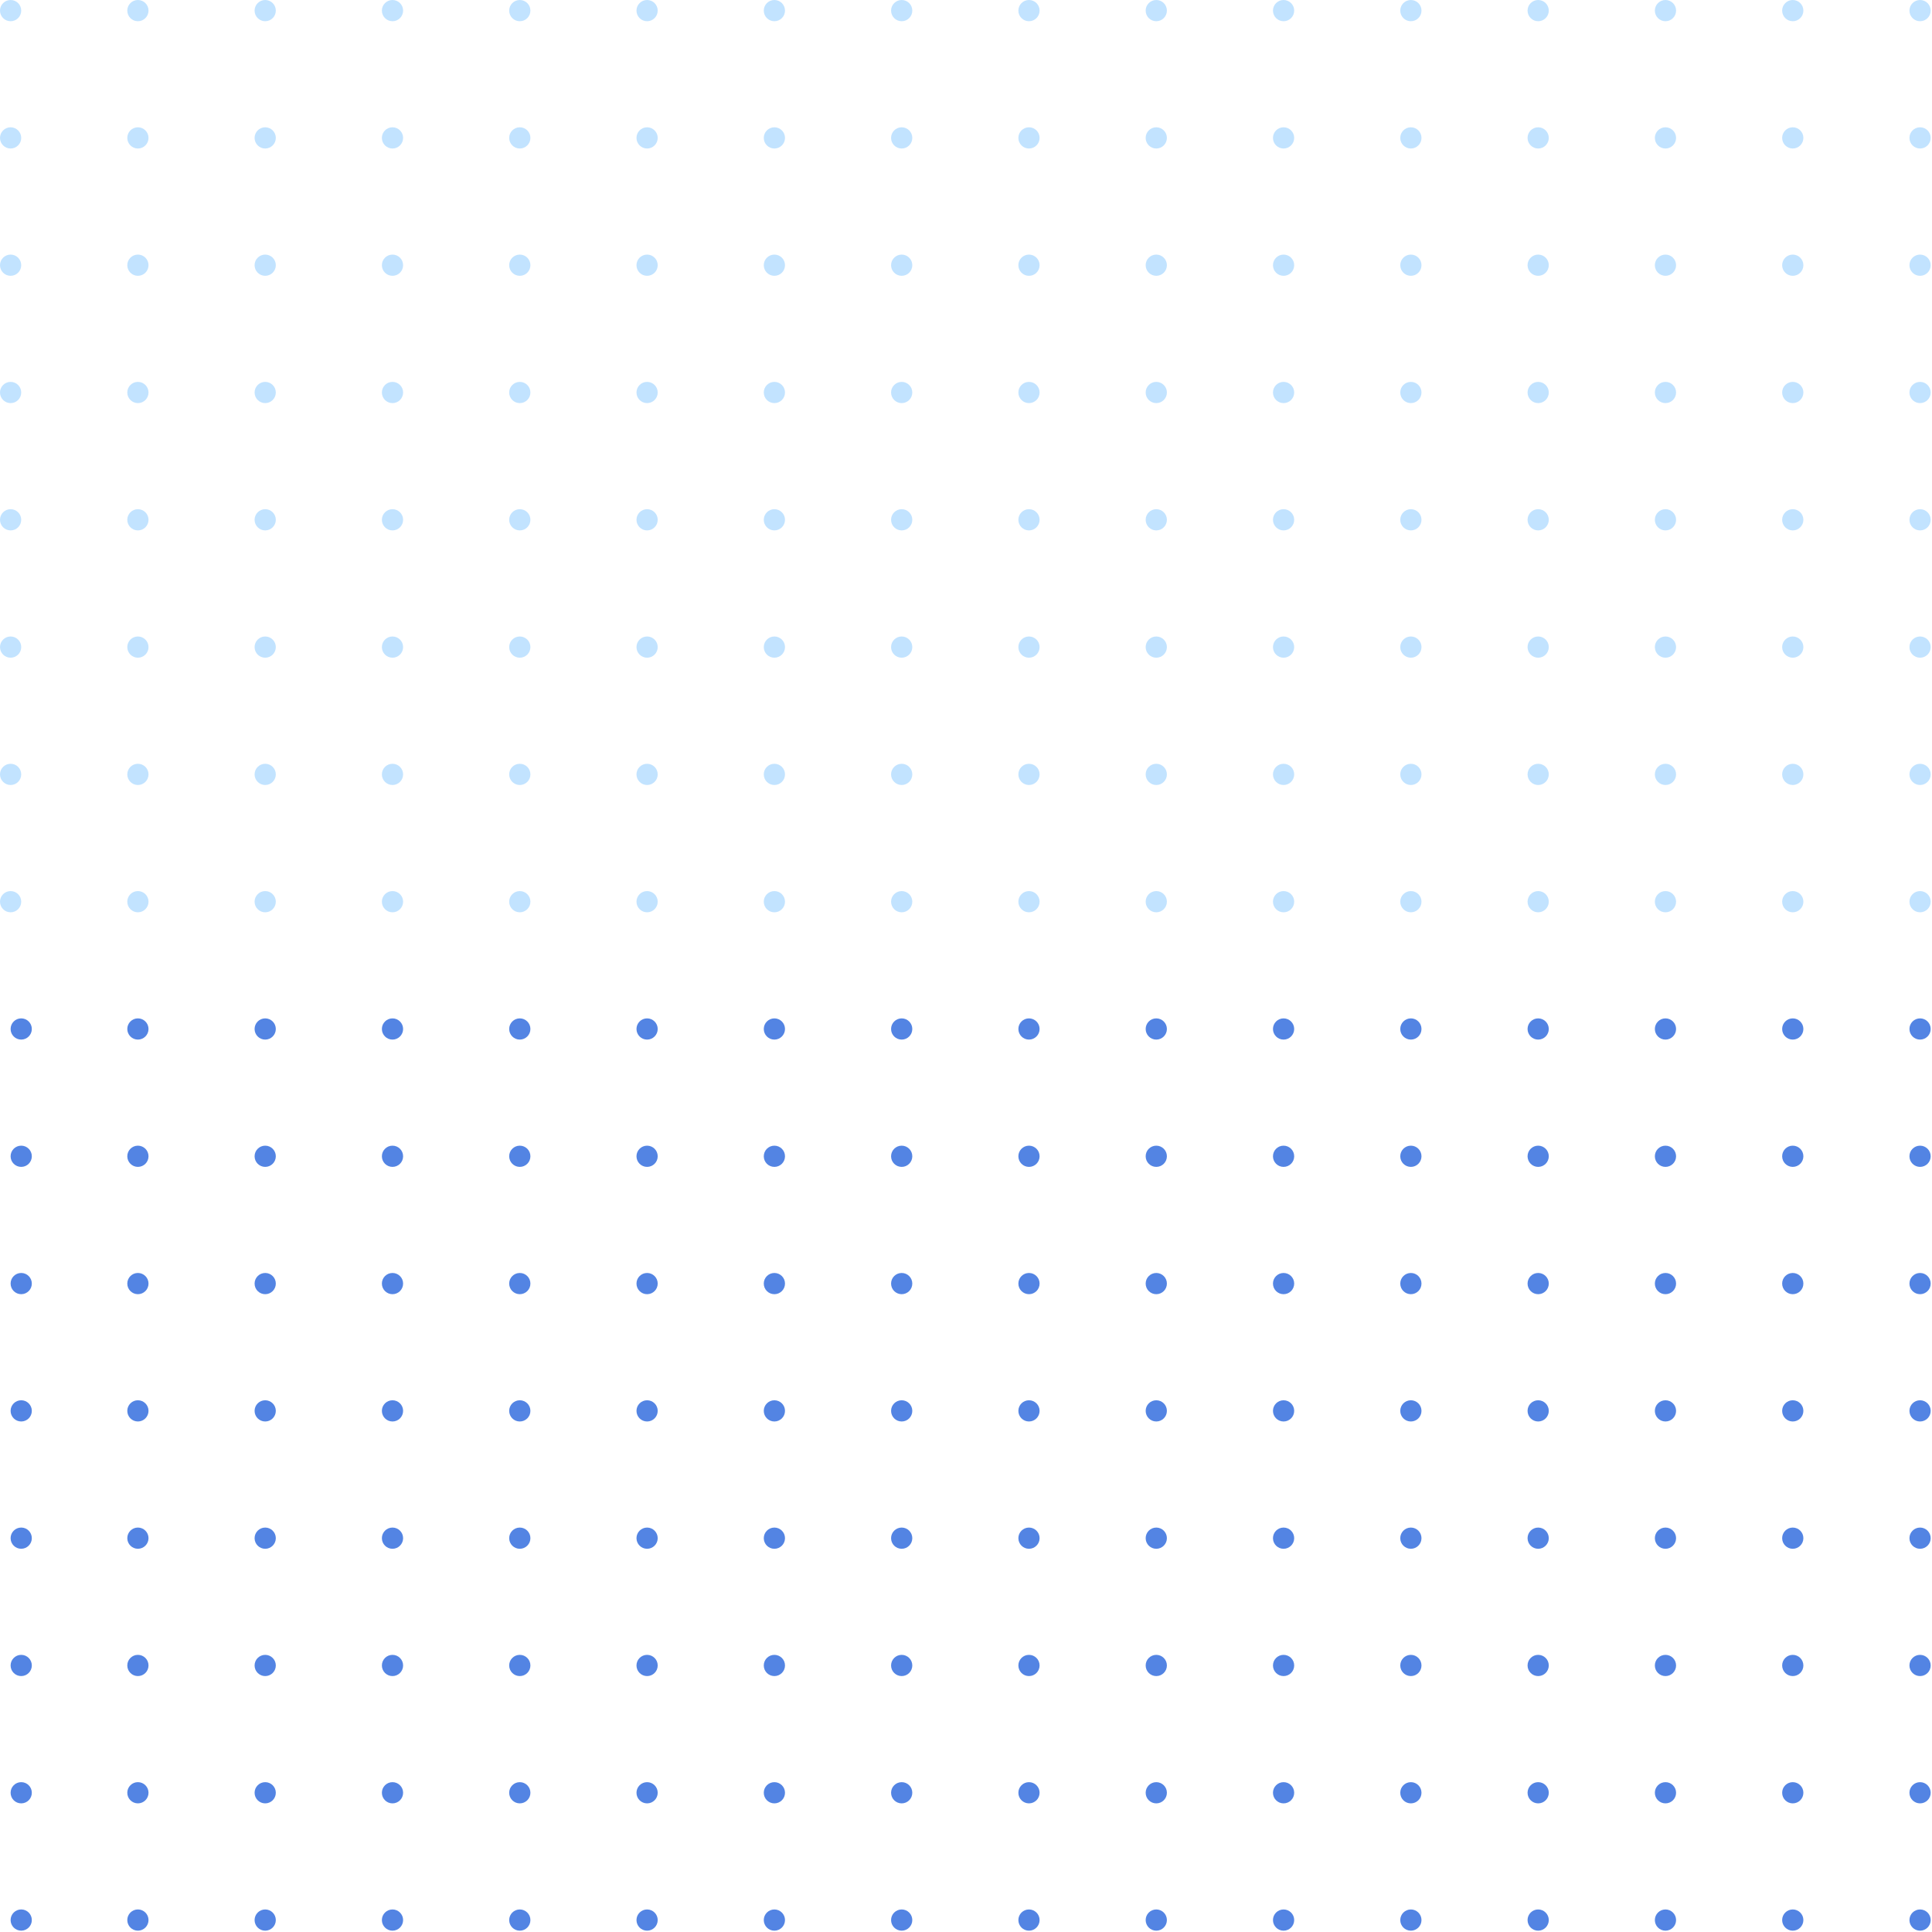 <svg width="417" height="417" viewBox="0 0 417 417" fill="none" xmlns="http://www.w3.org/2000/svg">
<circle cx="2.29" cy="2.29" r="2.29" fill="#C2E3FF"/>
<circle cx="2.29" cy="29.765" r="2.29" fill="#C2E3FF"/>
<circle cx="57.241" cy="2.29" r="2.29" fill="#C2E3FF"/>
<circle cx="57.241" cy="222.095" r="2.29" fill="#5384E3"/>
<circle cx="57.241" cy="29.765" r="2.29" fill="#C2E3FF"/>
<circle cx="57.241" cy="249.57" r="2.29" fill="#5384E3"/>
<circle cx="29.765" cy="2.29" r="2.29" fill="#C2E3FF"/>
<circle cx="29.765" cy="29.765" r="2.29" fill="#C2E3FF"/>
<circle cx="84.716" cy="2.29" r="2.29" fill="#C2E3FF"/>
<circle cx="84.716" cy="222.095" r="2.29" fill="#5384E3"/>
<circle cx="84.716" cy="29.765" r="2.29" fill="#C2E3FF"/>
<circle cx="84.716" cy="249.57" r="2.29" fill="#5384E3"/>
<circle cx="112.192" cy="2.29" r="2.29" fill="#C2E3FF"/>
<circle cx="277.046" cy="2.29" r="2.29" fill="#C2E3FF"/>
<circle cx="112.192" cy="222.095" r="2.29" fill="#5384E3"/>
<circle cx="112.192" cy="29.765" r="2.29" fill="#C2E3FF"/>
<circle cx="277.046" cy="29.765" r="2.29" fill="#C2E3FF"/>
<circle cx="112.192" cy="249.57" r="2.29" fill="#5384E3"/>
<circle cx="167.143" cy="2.29" r="2.29" fill="#C2E3FF"/>
<circle cx="331.997" cy="2.29" r="2.29" fill="#C2E3FF"/>
<circle cx="167.143" cy="222.095" r="2.29" fill="#5384E3"/>
<circle cx="167.143" cy="29.765" r="2.29" fill="#C2E3FF"/>
<circle cx="331.997" cy="29.765" r="2.29" fill="#C2E3FF"/>
<circle cx="167.143" cy="249.57" r="2.29" fill="#5384E3"/>
<circle cx="139.668" cy="2.29" r="2.29" fill="#C2E3FF"/>
<circle cx="304.521" cy="2.29" r="2.29" fill="#C2E3FF"/>
<circle cx="139.668" cy="222.095" r="2.29" fill="#5384E3"/>
<circle cx="139.668" cy="29.765" r="2.29" fill="#C2E3FF"/>
<circle cx="304.521" cy="29.765" r="2.29" fill="#C2E3FF"/>
<circle cx="139.668" cy="249.57" r="2.29" fill="#5384E3"/>
<circle cx="194.619" cy="2.29" r="2.29" fill="#C2E3FF"/>
<circle cx="359.472" cy="2.29" r="2.29" fill="#C2E3FF"/>
<circle cx="194.619" cy="222.095" r="2.29" fill="#5384E3"/>
<circle cx="194.619" cy="29.765" r="2.29" fill="#C2E3FF"/>
<circle cx="359.472" cy="29.765" r="2.29" fill="#C2E3FF"/>
<circle cx="194.619" cy="249.57" r="2.29" fill="#5384E3"/>
<circle cx="222.094" cy="2.29" r="2.29" fill="#C2E3FF"/>
<circle cx="386.948" cy="2.29" r="2.29" fill="#C2E3FF"/>
<circle cx="222.094" cy="222.095" r="2.29" fill="#5384E3"/>
<circle cx="222.094" cy="29.765" r="2.29" fill="#C2E3FF"/>
<circle cx="386.948" cy="29.765" r="2.29" fill="#C2E3FF"/>
<circle cx="222.094" cy="249.57" r="2.29" fill="#5384E3"/>
<circle cx="277.046" cy="222.095" r="2.29" fill="#5384E3"/>
<circle cx="277.046" cy="249.57" r="2.29" fill="#5384E3"/>
<circle cx="249.57" cy="2.29" r="2.29" fill="#C2E3FF"/>
<circle cx="414.423" cy="2.29" r="2.29" fill="#C2E3FF"/>
<circle cx="249.57" cy="222.095" r="2.29" fill="#5384E3"/>
<circle cx="249.57" cy="29.765" r="2.29" fill="#C2E3FF"/>
<circle cx="414.423" cy="29.765" r="2.29" fill="#C2E3FF"/>
<circle cx="249.57" cy="249.57" r="2.29" fill="#5384E3"/>
<circle cx="304.521" cy="222.095" r="2.29" fill="#5384E3"/>
<circle cx="304.521" cy="249.57" r="2.29" fill="#5384E3"/>
<circle cx="331.997" cy="222.095" r="2.29" fill="#5384E3"/>
<circle cx="331.997" cy="249.57" r="2.29" fill="#5384E3"/>
<circle cx="386.948" cy="222.095" r="2.29" fill="#5384E3"/>
<circle cx="386.948" cy="249.57" r="2.29" fill="#5384E3"/>
<circle cx="359.472" cy="222.095" r="2.29" fill="#5384E3"/>
<circle cx="359.472" cy="249.57" r="2.29" fill="#5384E3"/>
<circle cx="414.423" cy="222.095" r="2.29" fill="#5384E3"/>
<circle cx="414.423" cy="249.57" r="2.29" fill="#5384E3"/>
<circle cx="2.29" cy="57.241" r="2.29" fill="#C2E3FF"/>
<circle cx="2.29" cy="84.716" r="2.29" fill="#C2E3FF"/>
<circle cx="57.241" cy="57.241" r="2.29" fill="#C2E3FF"/>
<circle cx="57.241" cy="277.046" r="2.29" fill="#5384E3"/>
<circle cx="57.241" cy="84.716" r="2.29" fill="#C2E3FF"/>
<circle cx="57.241" cy="304.521" r="2.29" fill="#5384E3"/>
<circle cx="29.765" cy="57.241" r="2.29" fill="#C2E3FF"/>
<circle cx="29.765" cy="84.716" r="2.29" fill="#C2E3FF"/>
<circle cx="84.716" cy="57.241" r="2.29" fill="#C2E3FF"/>
<circle cx="84.716" cy="277.046" r="2.29" fill="#5384E3"/>
<circle cx="84.716" cy="84.716" r="2.29" fill="#C2E3FF"/>
<circle cx="84.716" cy="304.521" r="2.29" fill="#5384E3"/>
<circle cx="112.192" cy="57.241" r="2.29" fill="#C2E3FF"/>
<circle cx="112.192" cy="277.046" r="2.29" fill="#5384E3"/>
<circle cx="112.192" cy="84.716" r="2.29" fill="#C2E3FF"/>
<circle cx="112.192" cy="304.521" r="2.29" fill="#5384E3"/>
<circle cx="167.143" cy="57.241" r="2.29" fill="#C2E3FF"/>
<circle cx="167.143" cy="277.046" r="2.29" fill="#5384E3"/>
<circle cx="167.143" cy="84.716" r="2.29" fill="#C2E3FF"/>
<circle cx="167.143" cy="304.521" r="2.29" fill="#5384E3"/>
<circle cx="139.668" cy="57.241" r="2.29" fill="#C2E3FF"/>
<circle cx="139.668" cy="277.046" r="2.29" fill="#5384E3"/>
<circle cx="139.668" cy="84.716" r="2.29" fill="#C2E3FF"/>
<circle cx="139.668" cy="304.521" r="2.29" fill="#5384E3"/>
<circle cx="194.619" cy="57.241" r="2.29" fill="#C2E3FF"/>
<circle cx="194.619" cy="277.046" r="2.29" fill="#5384E3"/>
<circle cx="194.619" cy="84.716" r="2.29" fill="#C2E3FF"/>
<circle cx="194.619" cy="304.521" r="2.29" fill="#5384E3"/>
<circle cx="222.094" cy="57.241" r="2.29" fill="#C2E3FF"/>
<circle cx="222.094" cy="277.046" r="2.29" fill="#5384E3"/>
<circle cx="222.094" cy="84.716" r="2.29" fill="#C2E3FF"/>
<circle cx="222.094" cy="304.521" r="2.29" fill="#5384E3"/>
<circle cx="277.046" cy="57.241" r="2.29" fill="#C2E3FF"/>
<circle cx="277.046" cy="277.046" r="2.29" fill="#5384E3"/>
<circle cx="277.046" cy="84.716" r="2.29" fill="#C2E3FF"/>
<circle cx="277.046" cy="304.521" r="2.29" fill="#5384E3"/>
<circle cx="249.57" cy="57.241" r="2.29" fill="#C2E3FF"/>
<circle cx="249.57" cy="277.046" r="2.29" fill="#5384E3"/>
<circle cx="249.57" cy="84.716" r="2.29" fill="#C2E3FF"/>
<circle cx="249.57" cy="304.521" r="2.29" fill="#5384E3"/>
<circle cx="304.521" cy="57.241" r="2.29" fill="#C2E3FF"/>
<circle cx="304.521" cy="277.046" r="2.29" fill="#5384E3"/>
<circle cx="304.521" cy="84.716" r="2.29" fill="#C2E3FF"/>
<circle cx="304.521" cy="304.521" r="2.29" fill="#5384E3"/>
<circle cx="331.997" cy="57.241" r="2.29" fill="#C2E3FF"/>
<circle cx="331.997" cy="277.046" r="2.29" fill="#5384E3"/>
<circle cx="331.997" cy="84.716" r="2.29" fill="#C2E3FF"/>
<circle cx="331.997" cy="304.521" r="2.29" fill="#5384E3"/>
<circle cx="386.948" cy="57.241" r="2.29" fill="#C2E3FF"/>
<circle cx="386.948" cy="277.046" r="2.29" fill="#5384E3"/>
<circle cx="386.948" cy="84.716" r="2.29" fill="#C2E3FF"/>
<circle cx="386.948" cy="304.521" r="2.29" fill="#5384E3"/>
<circle cx="359.472" cy="57.241" r="2.29" fill="#C2E3FF"/>
<circle cx="359.472" cy="277.046" r="2.29" fill="#5384E3"/>
<circle cx="359.472" cy="84.716" r="2.29" fill="#C2E3FF"/>
<circle cx="359.472" cy="304.521" r="2.29" fill="#5384E3"/>
<circle cx="414.423" cy="57.241" r="2.29" fill="#C2E3FF"/>
<circle cx="414.423" cy="277.046" r="2.29" fill="#5384E3"/>
<circle cx="414.423" cy="84.716" r="2.29" fill="#C2E3FF"/>
<circle cx="414.423" cy="304.521" r="2.29" fill="#5384E3"/>
<circle cx="2.29" cy="112.192" r="2.29" fill="#C2E3FF"/>
<circle cx="2.29" cy="139.668" r="2.29" fill="#C2E3FF"/>
<circle cx="57.241" cy="112.192" r="2.29" fill="#C2E3FF"/>
<circle cx="57.241" cy="331.997" r="2.29" fill="#5384E3"/>
<circle cx="57.241" cy="139.668" r="2.29" fill="#C2E3FF"/>
<circle cx="57.241" cy="359.472" r="2.29" fill="#5384E3"/>
<circle cx="29.765" cy="112.192" r="2.29" fill="#C2E3FF"/>
<circle cx="29.765" cy="139.668" r="2.29" fill="#C2E3FF"/>
<circle cx="84.716" cy="112.192" r="2.29" fill="#C2E3FF"/>
<circle cx="84.716" cy="331.997" r="2.29" fill="#5384E3"/>
<circle cx="84.716" cy="139.668" r="2.29" fill="#C2E3FF"/>
<circle cx="84.716" cy="359.472" r="2.29" fill="#5384E3"/>
<circle cx="112.192" cy="112.192" r="2.29" fill="#C2E3FF"/>
<circle cx="112.192" cy="331.997" r="2.29" fill="#5384E3"/>
<circle cx="112.192" cy="139.668" r="2.29" fill="#C2E3FF"/>
<circle cx="112.192" cy="359.472" r="2.29" fill="#5384E3"/>
<circle cx="167.143" cy="112.192" r="2.29" fill="#C2E3FF"/>
<circle cx="167.143" cy="331.997" r="2.29" fill="#5384E3"/>
<circle cx="167.143" cy="139.668" r="2.29" fill="#C2E3FF"/>
<circle cx="167.143" cy="359.472" r="2.29" fill="#5384E3"/>
<circle cx="139.668" cy="112.192" r="2.29" fill="#C2E3FF"/>
<circle cx="139.668" cy="331.997" r="2.29" fill="#5384E3"/>
<circle cx="139.668" cy="139.668" r="2.29" fill="#C2E3FF"/>
<circle cx="139.668" cy="359.472" r="2.29" fill="#5384E3"/>
<circle cx="194.619" cy="112.192" r="2.29" fill="#C2E3FF"/>
<circle cx="194.619" cy="331.997" r="2.29" fill="#5384E3"/>
<circle cx="194.619" cy="139.668" r="2.29" fill="#C2E3FF"/>
<circle cx="194.619" cy="359.472" r="2.29" fill="#5384E3"/>
<circle cx="222.094" cy="112.192" r="2.29" fill="#C2E3FF"/>
<circle cx="222.094" cy="331.997" r="2.29" fill="#5384E3"/>
<circle cx="222.094" cy="139.668" r="2.29" fill="#C2E3FF"/>
<circle cx="222.094" cy="359.472" r="2.29" fill="#5384E3"/>
<circle cx="277.046" cy="112.192" r="2.29" fill="#C2E3FF"/>
<circle cx="277.046" cy="331.997" r="2.29" fill="#5384E3"/>
<circle cx="277.046" cy="139.668" r="2.29" fill="#C2E3FF"/>
<circle cx="277.046" cy="359.472" r="2.29" fill="#5384E3"/>
<circle cx="249.57" cy="112.192" r="2.29" fill="#C2E3FF"/>
<circle cx="249.57" cy="331.997" r="2.29" fill="#5384E3"/>
<circle cx="249.57" cy="139.668" r="2.29" fill="#C2E3FF"/>
<circle cx="249.57" cy="359.472" r="2.29" fill="#5384E3"/>
<circle cx="304.521" cy="112.192" r="2.29" fill="#C2E3FF"/>
<circle cx="304.521" cy="331.997" r="2.29" fill="#5384E3"/>
<circle cx="304.521" cy="139.668" r="2.29" fill="#C2E3FF"/>
<circle cx="304.521" cy="359.472" r="2.29" fill="#5384E3"/>
<circle cx="331.997" cy="112.192" r="2.29" fill="#C2E3FF"/>
<circle cx="331.997" cy="331.997" r="2.29" fill="#5384E3"/>
<circle cx="331.997" cy="139.668" r="2.29" fill="#C2E3FF"/>
<circle cx="331.997" cy="359.472" r="2.29" fill="#5384E3"/>
<circle cx="386.948" cy="112.192" r="2.29" fill="#C2E3FF"/>
<circle cx="386.948" cy="331.997" r="2.29" fill="#5384E3"/>
<circle cx="386.948" cy="139.668" r="2.29" fill="#C2E3FF"/>
<circle cx="386.948" cy="359.472" r="2.29" fill="#5384E3"/>
<circle cx="359.472" cy="112.192" r="2.29" fill="#C2E3FF"/>
<circle cx="359.472" cy="331.997" r="2.29" fill="#5384E3"/>
<circle cx="359.472" cy="139.668" r="2.29" fill="#C2E3FF"/>
<circle cx="359.472" cy="359.472" r="2.29" fill="#5384E3"/>
<circle cx="414.423" cy="112.192" r="2.29" fill="#C2E3FF"/>
<circle cx="414.423" cy="331.997" r="2.29" fill="#5384E3"/>
<circle cx="414.423" cy="139.668" r="2.29" fill="#C2E3FF"/>
<circle cx="414.423" cy="359.472" r="2.29" fill="#5384E3"/>
<circle cx="2.29" cy="167.143" r="2.29" fill="#C2E3FF"/>
<circle cx="2.29" cy="194.619" r="2.29" fill="#C2E3FF"/>
<circle cx="57.241" cy="167.143" r="2.29" fill="#C2E3FF"/>
<circle cx="57.241" cy="386.948" r="2.29" fill="#5384E3"/>
<circle cx="57.241" cy="194.619" r="2.29" fill="#C2E3FF"/>
<circle cx="57.241" cy="414.424" r="2.29" fill="#5384E3"/>
<circle cx="29.765" cy="167.143" r="2.29" fill="#C2E3FF"/>
<circle cx="29.765" cy="194.619" r="2.29" fill="#C2E3FF"/>
<circle cx="29.765" cy="222.094" r="2.29" fill="#5384E3"/>
<circle cx="4.579" cy="222.094" r="2.29" fill="#5384E3"/>
<circle cx="29.765" cy="249.569" r="2.29" fill="#5384E3"/>
<circle cx="4.579" cy="249.569" r="2.29" fill="#5384E3"/>
<circle cx="29.765" cy="277.045" r="2.29" fill="#5384E3"/>
<circle cx="4.579" cy="277.045" r="2.29" fill="#5384E3"/>
<circle cx="29.765" cy="304.52" r="2.29" fill="#5384E3"/>
<circle cx="4.579" cy="304.52" r="2.29" fill="#5384E3"/>
<circle cx="29.765" cy="331.995" r="2.29" fill="#5384E3"/>
<circle cx="4.579" cy="331.995" r="2.29" fill="#5384E3"/>
<circle cx="29.765" cy="359.471" r="2.29" fill="#5384E3"/>
<circle cx="4.579" cy="359.471" r="2.29" fill="#5384E3"/>
<circle cx="29.765" cy="386.946" r="2.29" fill="#5384E3"/>
<circle cx="4.579" cy="386.946" r="2.29" fill="#5384E3"/>
<circle cx="29.765" cy="414.421" r="2.29" fill="#5384E3"/>
<circle cx="4.579" cy="414.421" r="2.29" fill="#5384E3"/>
<circle cx="84.716" cy="167.143" r="2.29" fill="#C2E3FF"/>
<circle cx="84.716" cy="386.948" r="2.29" fill="#5384E3"/>
<circle cx="84.716" cy="194.619" r="2.29" fill="#C2E3FF"/>
<circle cx="84.716" cy="414.424" r="2.29" fill="#5384E3"/>
<circle cx="112.192" cy="167.143" r="2.29" fill="#C2E3FF"/>
<circle cx="112.192" cy="386.948" r="2.29" fill="#5384E3"/>
<circle cx="112.192" cy="194.619" r="2.29" fill="#C2E3FF"/>
<circle cx="112.192" cy="414.424" r="2.29" fill="#5384E3"/>
<circle cx="167.143" cy="167.143" r="2.29" fill="#C2E3FF"/>
<circle cx="167.143" cy="386.948" r="2.29" fill="#5384E3"/>
<circle cx="167.143" cy="194.619" r="2.29" fill="#C2E3FF"/>
<circle cx="167.143" cy="414.424" r="2.29" fill="#5384E3"/>
<circle cx="139.668" cy="167.143" r="2.29" fill="#C2E3FF"/>
<circle cx="139.668" cy="386.948" r="2.29" fill="#5384E3"/>
<circle cx="139.668" cy="194.619" r="2.29" fill="#C2E3FF"/>
<circle cx="139.668" cy="414.424" r="2.29" fill="#5384E3"/>
<circle cx="194.619" cy="167.143" r="2.29" fill="#C2E3FF"/>
<circle cx="194.619" cy="386.948" r="2.29" fill="#5384E3"/>
<circle cx="194.619" cy="194.619" r="2.29" fill="#C2E3FF"/>
<circle cx="194.619" cy="414.424" r="2.29" fill="#5384E3"/>
<circle cx="222.094" cy="167.143" r="2.29" fill="#C2E3FF"/>
<circle cx="222.094" cy="386.948" r="2.29" fill="#5384E3"/>
<circle cx="222.094" cy="194.619" r="2.29" fill="#C2E3FF"/>
<circle cx="222.094" cy="414.424" r="2.29" fill="#5384E3"/>
<circle cx="277.046" cy="167.143" r="2.29" fill="#C2E3FF"/>
<circle cx="277.046" cy="386.948" r="2.29" fill="#5384E3"/>
<circle cx="277.046" cy="194.619" r="2.29" fill="#C2E3FF"/>
<circle cx="277.046" cy="414.424" r="2.29" fill="#5384E3"/>
<circle cx="249.57" cy="167.143" r="2.29" fill="#C2E3FF"/>
<circle cx="249.57" cy="386.948" r="2.29" fill="#5384E3"/>
<circle cx="249.57" cy="194.619" r="2.29" fill="#C2E3FF"/>
<circle cx="249.57" cy="414.424" r="2.29" fill="#5384E3"/>
<circle cx="304.521" cy="167.143" r="2.29" fill="#C2E3FF"/>
<circle cx="304.521" cy="386.948" r="2.29" fill="#5384E3"/>
<circle cx="304.521" cy="194.619" r="2.29" fill="#C2E3FF"/>
<circle cx="304.521" cy="414.424" r="2.29" fill="#5384E3"/>
<circle cx="331.997" cy="167.143" r="2.29" fill="#C2E3FF"/>
<circle cx="331.997" cy="386.948" r="2.29" fill="#5384E3"/>
<circle cx="331.997" cy="194.619" r="2.29" fill="#C2E3FF"/>
<circle cx="331.997" cy="414.424" r="2.29" fill="#5384E3"/>
<circle cx="386.948" cy="167.143" r="2.29" fill="#C2E3FF"/>
<circle cx="386.948" cy="386.948" r="2.29" fill="#5384E3"/>
<circle cx="386.948" cy="194.619" r="2.29" fill="#C2E3FF"/>
<circle cx="386.948" cy="414.424" r="2.29" fill="#5384E3"/>
<circle cx="359.472" cy="167.143" r="2.29" fill="#C2E3FF"/>
<circle cx="359.472" cy="386.948" r="2.29" fill="#5384E3"/>
<circle cx="359.472" cy="194.619" r="2.29" fill="#C2E3FF"/>
<circle cx="359.472" cy="414.424" r="2.29" fill="#5384E3"/>
<circle cx="414.423" cy="167.143" r="2.29" fill="#C2E3FF"/>
<circle cx="414.423" cy="386.948" r="2.29" fill="#5384E3"/>
<circle cx="414.423" cy="194.619" r="2.29" fill="#C2E3FF"/>
<circle cx="414.423" cy="414.424" r="2.29" fill="#5384E3"/>
</svg>
